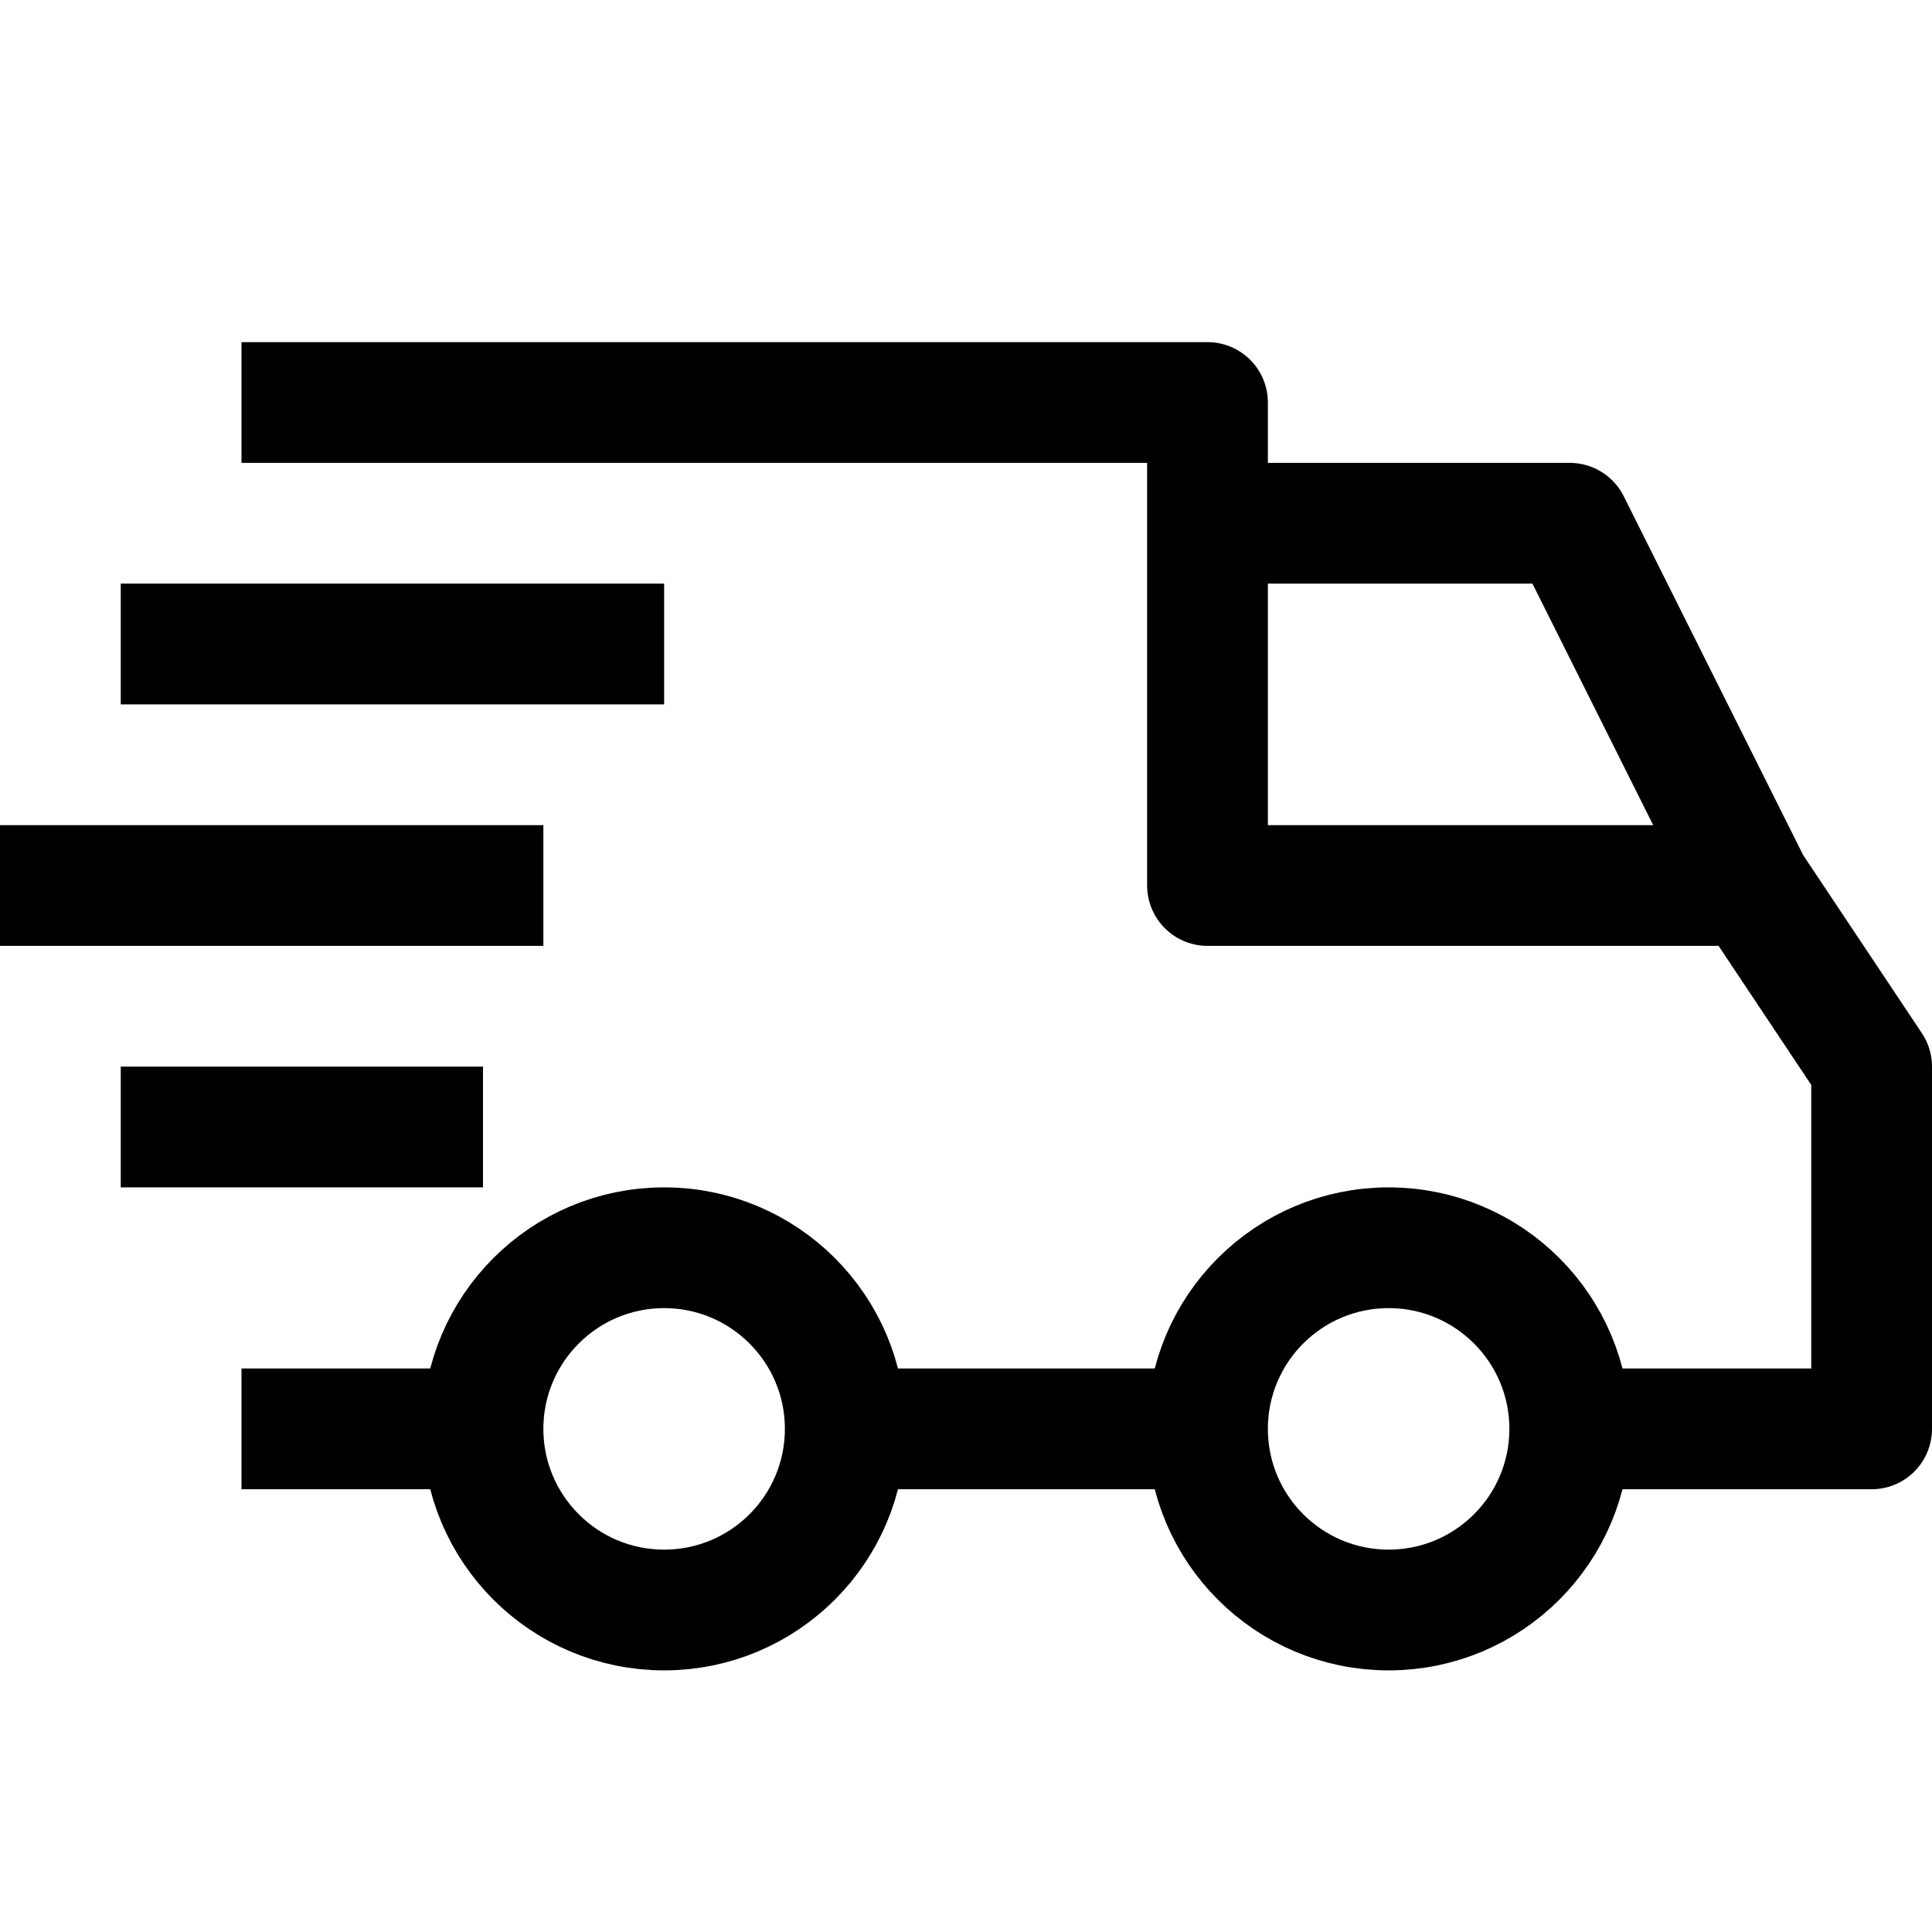 <svg width="24" height="24" viewBox="0 0 24 24" fill="none" xmlns="http://www.w3.org/2000/svg">
    <path d="M3 5h12v1.5M3 17.75h3M15 6.5V11h6.75M15 6.5h4.5l2.25 4.5m0 0 1.5 2.25v4.5H19.5M1.5 8h6.75m-1.5 3H0m1.5 3H6m4.5 3.75H15" stroke="#000" stroke-width="1.5" stroke-linejoin="round"/>
    <circle cx="8.25" cy="17.75" r="2.25" stroke="#000" stroke-width="1.5" stroke-linejoin="round"/>
    <circle cx="17.25" cy="17.75" r="2.25" stroke="#000" stroke-width="1.5" stroke-linejoin="round"/>
</svg>

